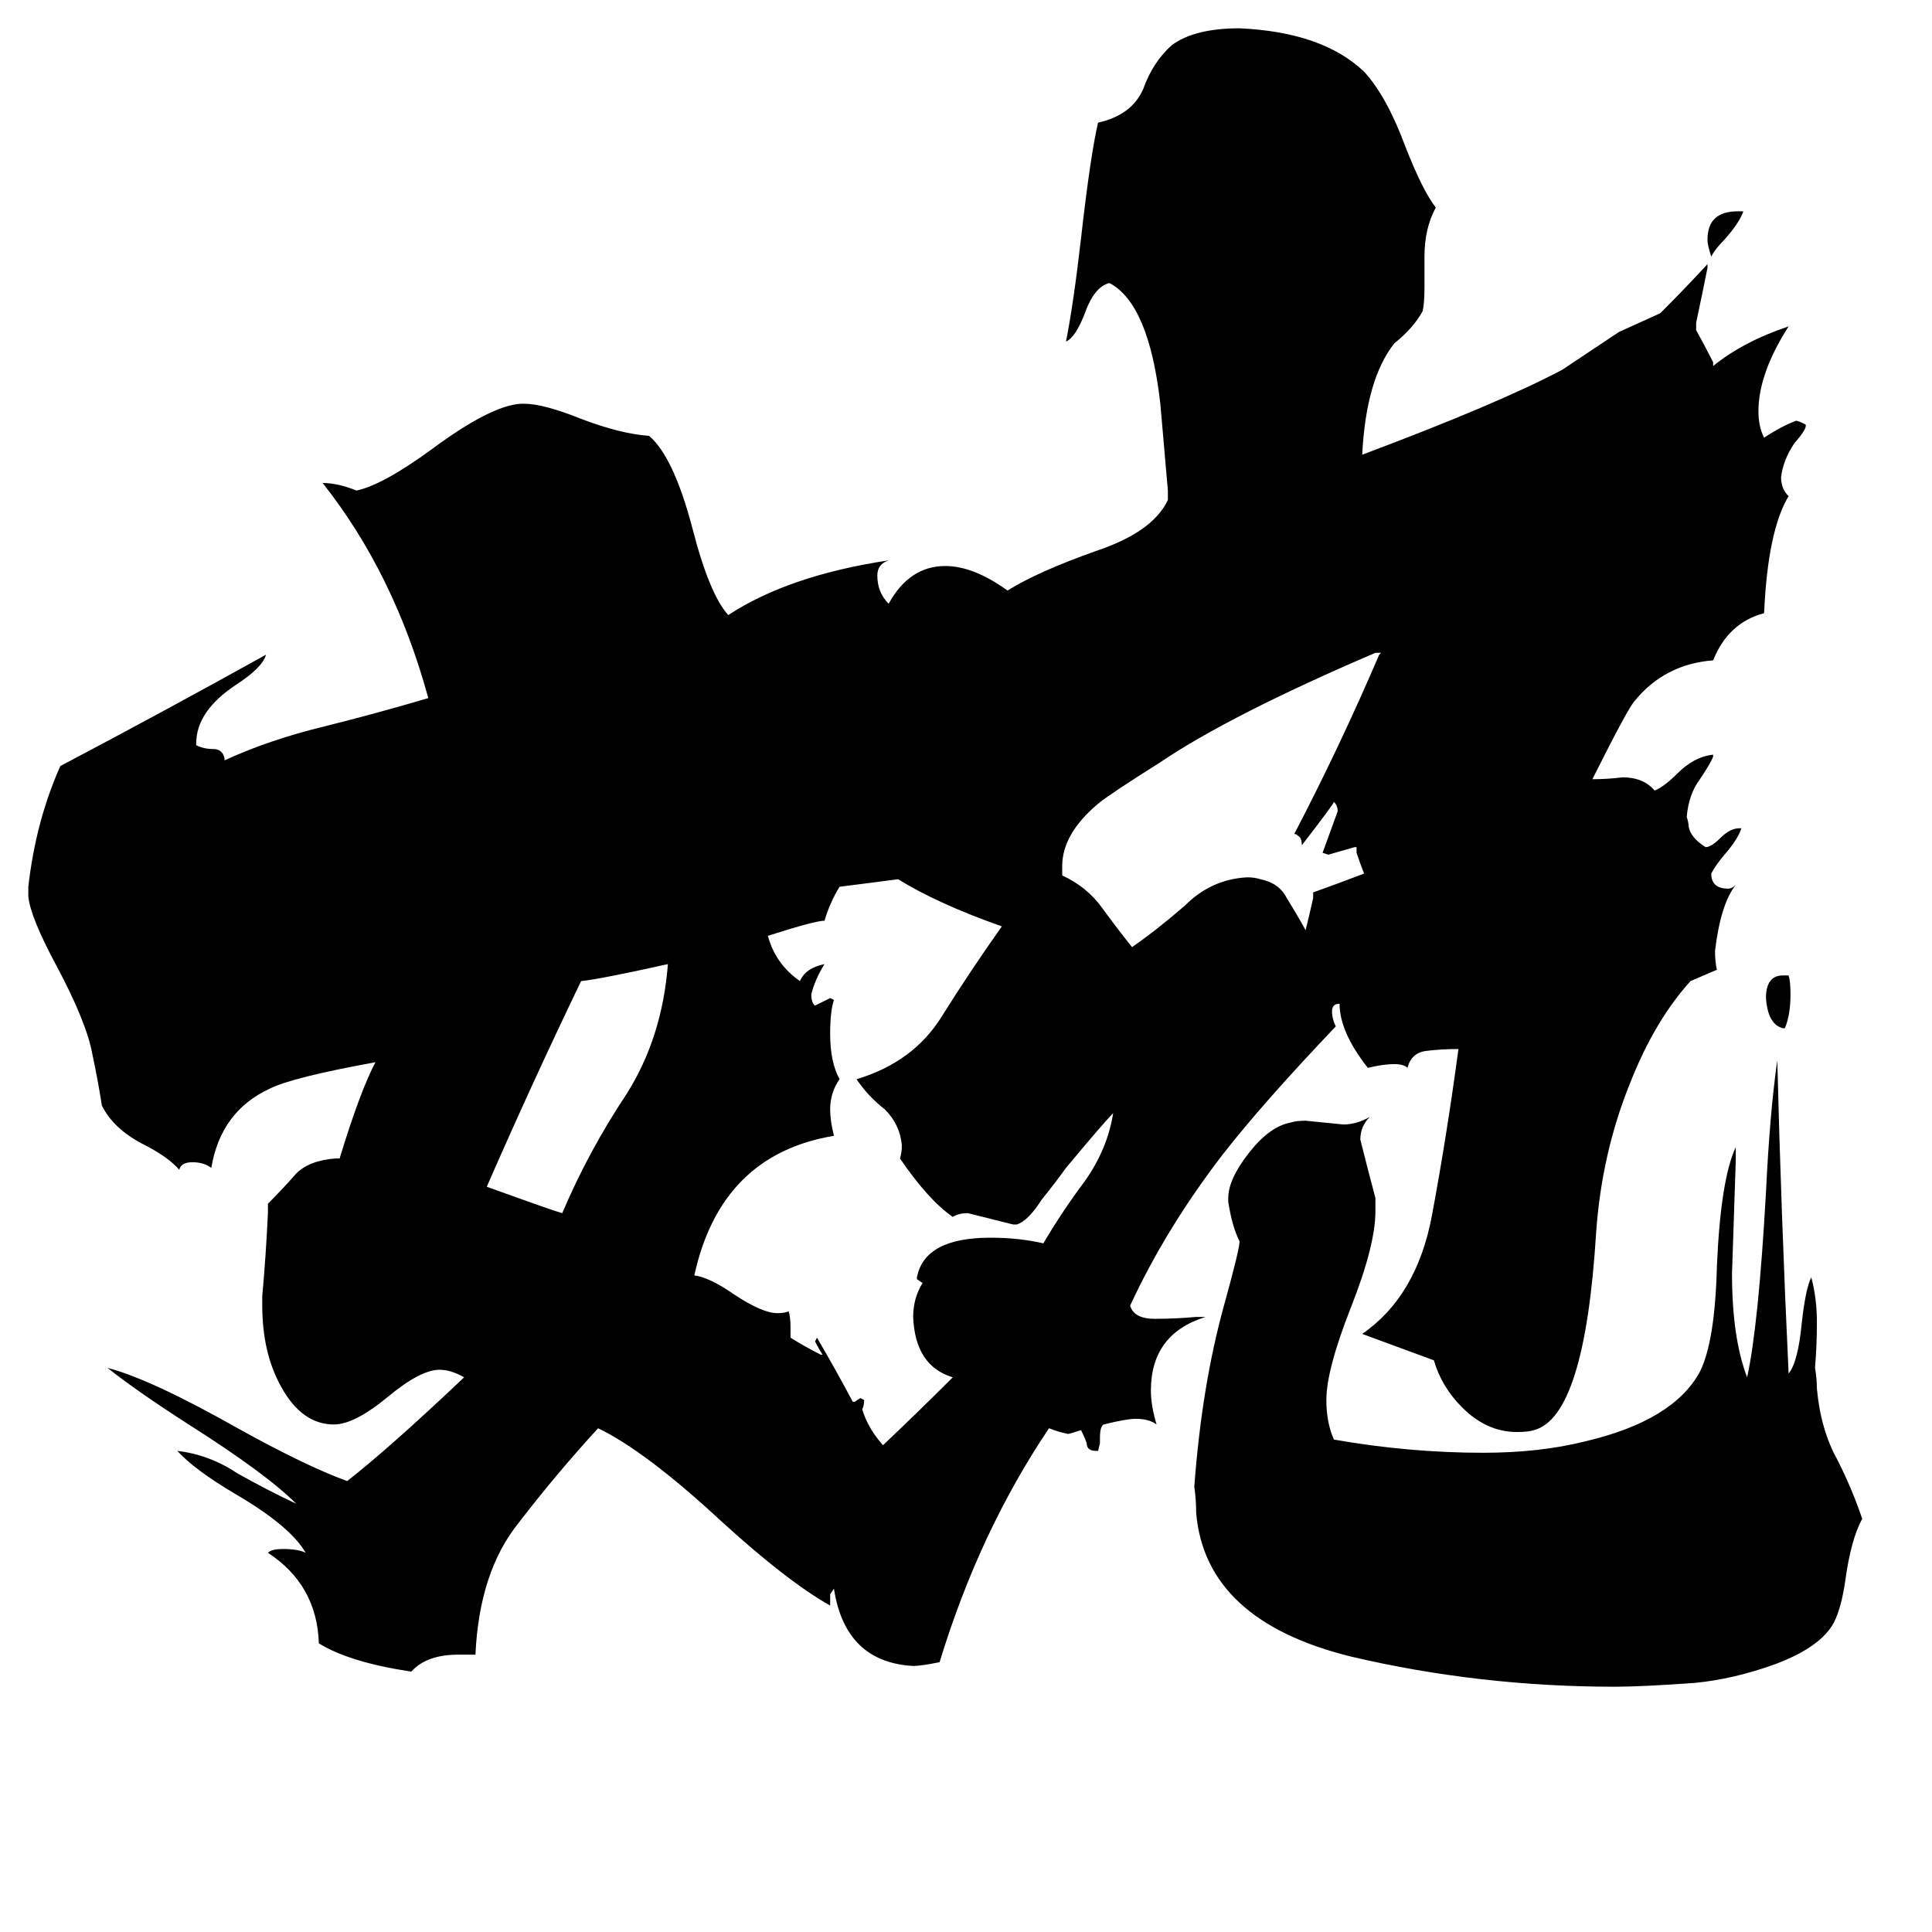 <svg xmlns="http://www.w3.org/2000/svg" viewBox="0 -800 1024 1024">
	<path fill="#000000" d="M921 -688H924Q922 -682 914 -673Q909 -668 907 -664Q905 -670 905 -673Q905 -688 921 -688ZM946 -255H945Q937 -257 936 -271Q936 -283 945 -283H948Q949 -280 949 -273Q949 -262 946 -255ZM298 -157Q312 -190 332 -220Q351 -250 354 -289Q318 -281 308 -280Q282 -226 258 -171Q294 -158 298 -157ZM696 -324V-327Q710 -332 723 -337Q721 -342 719 -348V-351H718Q711 -349 704 -347L701 -348Q705 -359 709 -370Q709 -373 707 -375Q707 -374 690 -352Q690 -356 688 -357Q687 -358 686 -358Q710 -404 731 -453L732 -454H729Q652 -421 615 -396Q588 -379 582 -374Q563 -358 563 -341V-336Q576 -330 584 -319Q592 -308 600 -298Q613 -307 628 -320Q642 -334 661 -335Q665 -335 668 -334Q678 -332 682 -324Q687 -316 692 -307Q694 -315 696 -324ZM452 -57H453L456 -59L458 -58Q458 -55 457 -53Q460 -43 468 -34Q487 -52 505 -70Q485 -76 484 -102Q484 -112 489 -120L486 -122V-123Q490 -144 525 -144Q540 -144 553 -141Q563 -158 575 -174Q587 -191 590 -210Q585 -205 565 -181Q560 -174 552 -164Q545 -153 539 -151H537Q525 -154 513 -157Q508 -157 505 -155Q492 -164 477 -186Q478 -189 478 -193Q477 -204 469 -212Q460 -219 454 -228Q484 -237 499 -261Q514 -285 531 -309Q497 -321 476 -334Q461 -332 445 -330Q440 -322 437 -312Q432 -312 407 -304Q411 -289 424 -280Q427 -287 437 -289Q432 -281 430 -273Q430 -270 431 -268L432 -267Q436 -269 440 -271L442 -270Q440 -264 440 -252Q440 -237 445 -228Q440 -221 440 -212Q440 -206 442 -198Q382 -188 368 -124Q376 -123 389 -114Q404 -104 412 -104Q416 -104 418 -105Q419 -102 419 -96V-91Q427 -86 435 -82H436Q434 -85 432 -89L433 -91Q443 -74 452 -57ZM920 -192V-185Q919 -155 918 -125Q918 -91 926 -70Q932 -97 936 -168Q938 -210 942 -238Q944 -157 948 -72Q953 -78 955 -99Q957 -117 960 -123Q963 -112 963 -99Q963 -87 962 -75Q963 -69 963 -64Q965 -42 974 -26Q982 -10 987 5Q981 16 978 38Q976 52 972 60Q965 73 941 82Q919 90 898 92Q870 94 856 94Q784 94 716 78Q639 59 634 2Q634 -5 633 -12Q637 -66 649 -109Q657 -138 657 -142Q653 -150 651 -163V-165Q651 -175 662 -189Q673 -203 684 -205Q687 -206 692 -206Q702 -205 712 -204Q719 -204 726 -208Q721 -203 721 -196Q725 -180 729 -165V-158Q729 -140 716 -107Q703 -74 703 -58Q703 -46 707 -37Q747 -30 786 -30Q816 -30 840 -36Q887 -47 901 -73Q909 -89 910 -129Q912 -175 920 -192ZM922 -361H923Q921 -355 914 -347Q909 -341 907 -337Q907 -329 916 -329Q918 -329 920 -331Q912 -321 909 -296Q909 -290 910 -286Q903 -283 896 -280Q877 -259 864 -226Q849 -189 846 -147Q840 -49 813 -42Q810 -41 804 -41Q788 -41 775 -54Q764 -65 760 -79Q741 -86 722 -93Q751 -113 759 -156Q767 -199 773 -244Q764 -244 756 -243Q748 -242 746 -234Q744 -236 739 -236Q733 -236 725 -234Q710 -253 710 -268Q706 -268 706 -264Q706 -260 708 -256Q669 -215 648 -188Q618 -149 599 -108Q601 -101 612 -101Q623 -101 634 -102H639Q610 -93 610 -63Q610 -55 613 -45Q609 -48 602 -48Q597 -48 585 -45Q583 -44 583 -38V-35L582 -31H581Q576 -31 576 -35Q575 -38 573 -42Q567 -40 566 -40Q561 -41 556 -43Q519 12 498 81Q488 83 484 83Q448 81 442 42L440 45V51Q417 38 382 6Q342 -31 317 -43Q295 -19 275 7Q254 33 252 77H243Q226 77 218 86Q185 81 169 71Q168 40 142 23Q144 21 150 21Q158 21 162 23Q154 9 125 -8Q103 -21 94 -31Q111 -29 126 -19Q142 -10 157 -3Q141 -19 100 -45Q72 -63 57 -75Q80 -69 126 -43Q162 -23 184 -15Q207 -33 246 -70Q239 -74 233 -74Q223 -74 206 -60Q188 -45 177 -45Q160 -45 149 -65Q139 -83 139 -108V-113Q141 -135 142 -157V-162Q150 -170 157 -178Q164 -185 178 -186H180Q191 -222 199 -237Q155 -229 143 -223Q117 -211 112 -181Q108 -184 102 -184Q96 -184 95 -180Q89 -187 75 -194Q60 -202 54 -214Q52 -227 49 -241Q46 -258 30 -288Q16 -314 15 -325V-330Q19 -365 32 -394Q87 -423 141 -453Q139 -446 125 -437Q104 -423 104 -406V-405Q108 -403 113 -403Q118 -403 119 -398V-397Q143 -408 172 -415Q200 -422 227 -430Q209 -496 171 -544Q179 -544 189 -540Q203 -543 229 -562Q260 -585 276 -586H278Q288 -586 308 -578Q329 -570 344 -569Q357 -558 367 -520Q376 -485 386 -474Q418 -495 471 -503Q465 -501 465 -495Q465 -486 471 -480Q482 -500 501 -500Q516 -500 534 -487Q550 -497 581 -508Q611 -518 619 -535V-540Q617 -563 615 -586Q609 -639 588 -650Q580 -648 575 -634Q570 -621 565 -619Q569 -639 573 -674Q578 -718 582 -735Q600 -739 606 -753Q611 -767 621 -776Q633 -785 657 -785Q701 -783 723 -762Q735 -749 745 -722Q754 -699 761 -690Q755 -679 755 -664V-648Q755 -639 754 -635Q749 -626 739 -618Q724 -599 722 -559Q794 -586 828 -604Q843 -614 858 -624Q869 -629 880 -634Q893 -647 905 -660V-658Q902 -643 899 -629V-625Q904 -616 908 -608V-606Q924 -619 948 -627Q932 -602 932 -582Q932 -574 935 -568Q944 -574 952 -577Q953 -577 957 -575Q958 -573 951 -565Q945 -556 944 -547Q944 -541 948 -537Q937 -519 935 -475Q916 -470 908 -450Q882 -448 866 -428Q862 -423 844 -387Q852 -387 860 -388Q871 -388 877 -381Q882 -383 889 -390Q898 -399 908 -400V-399Q907 -396 901 -387Q895 -379 894 -367Q895 -364 895 -362Q896 -356 904 -351Q907 -351 912 -356Q917 -361 922 -361Z"/>
</svg>